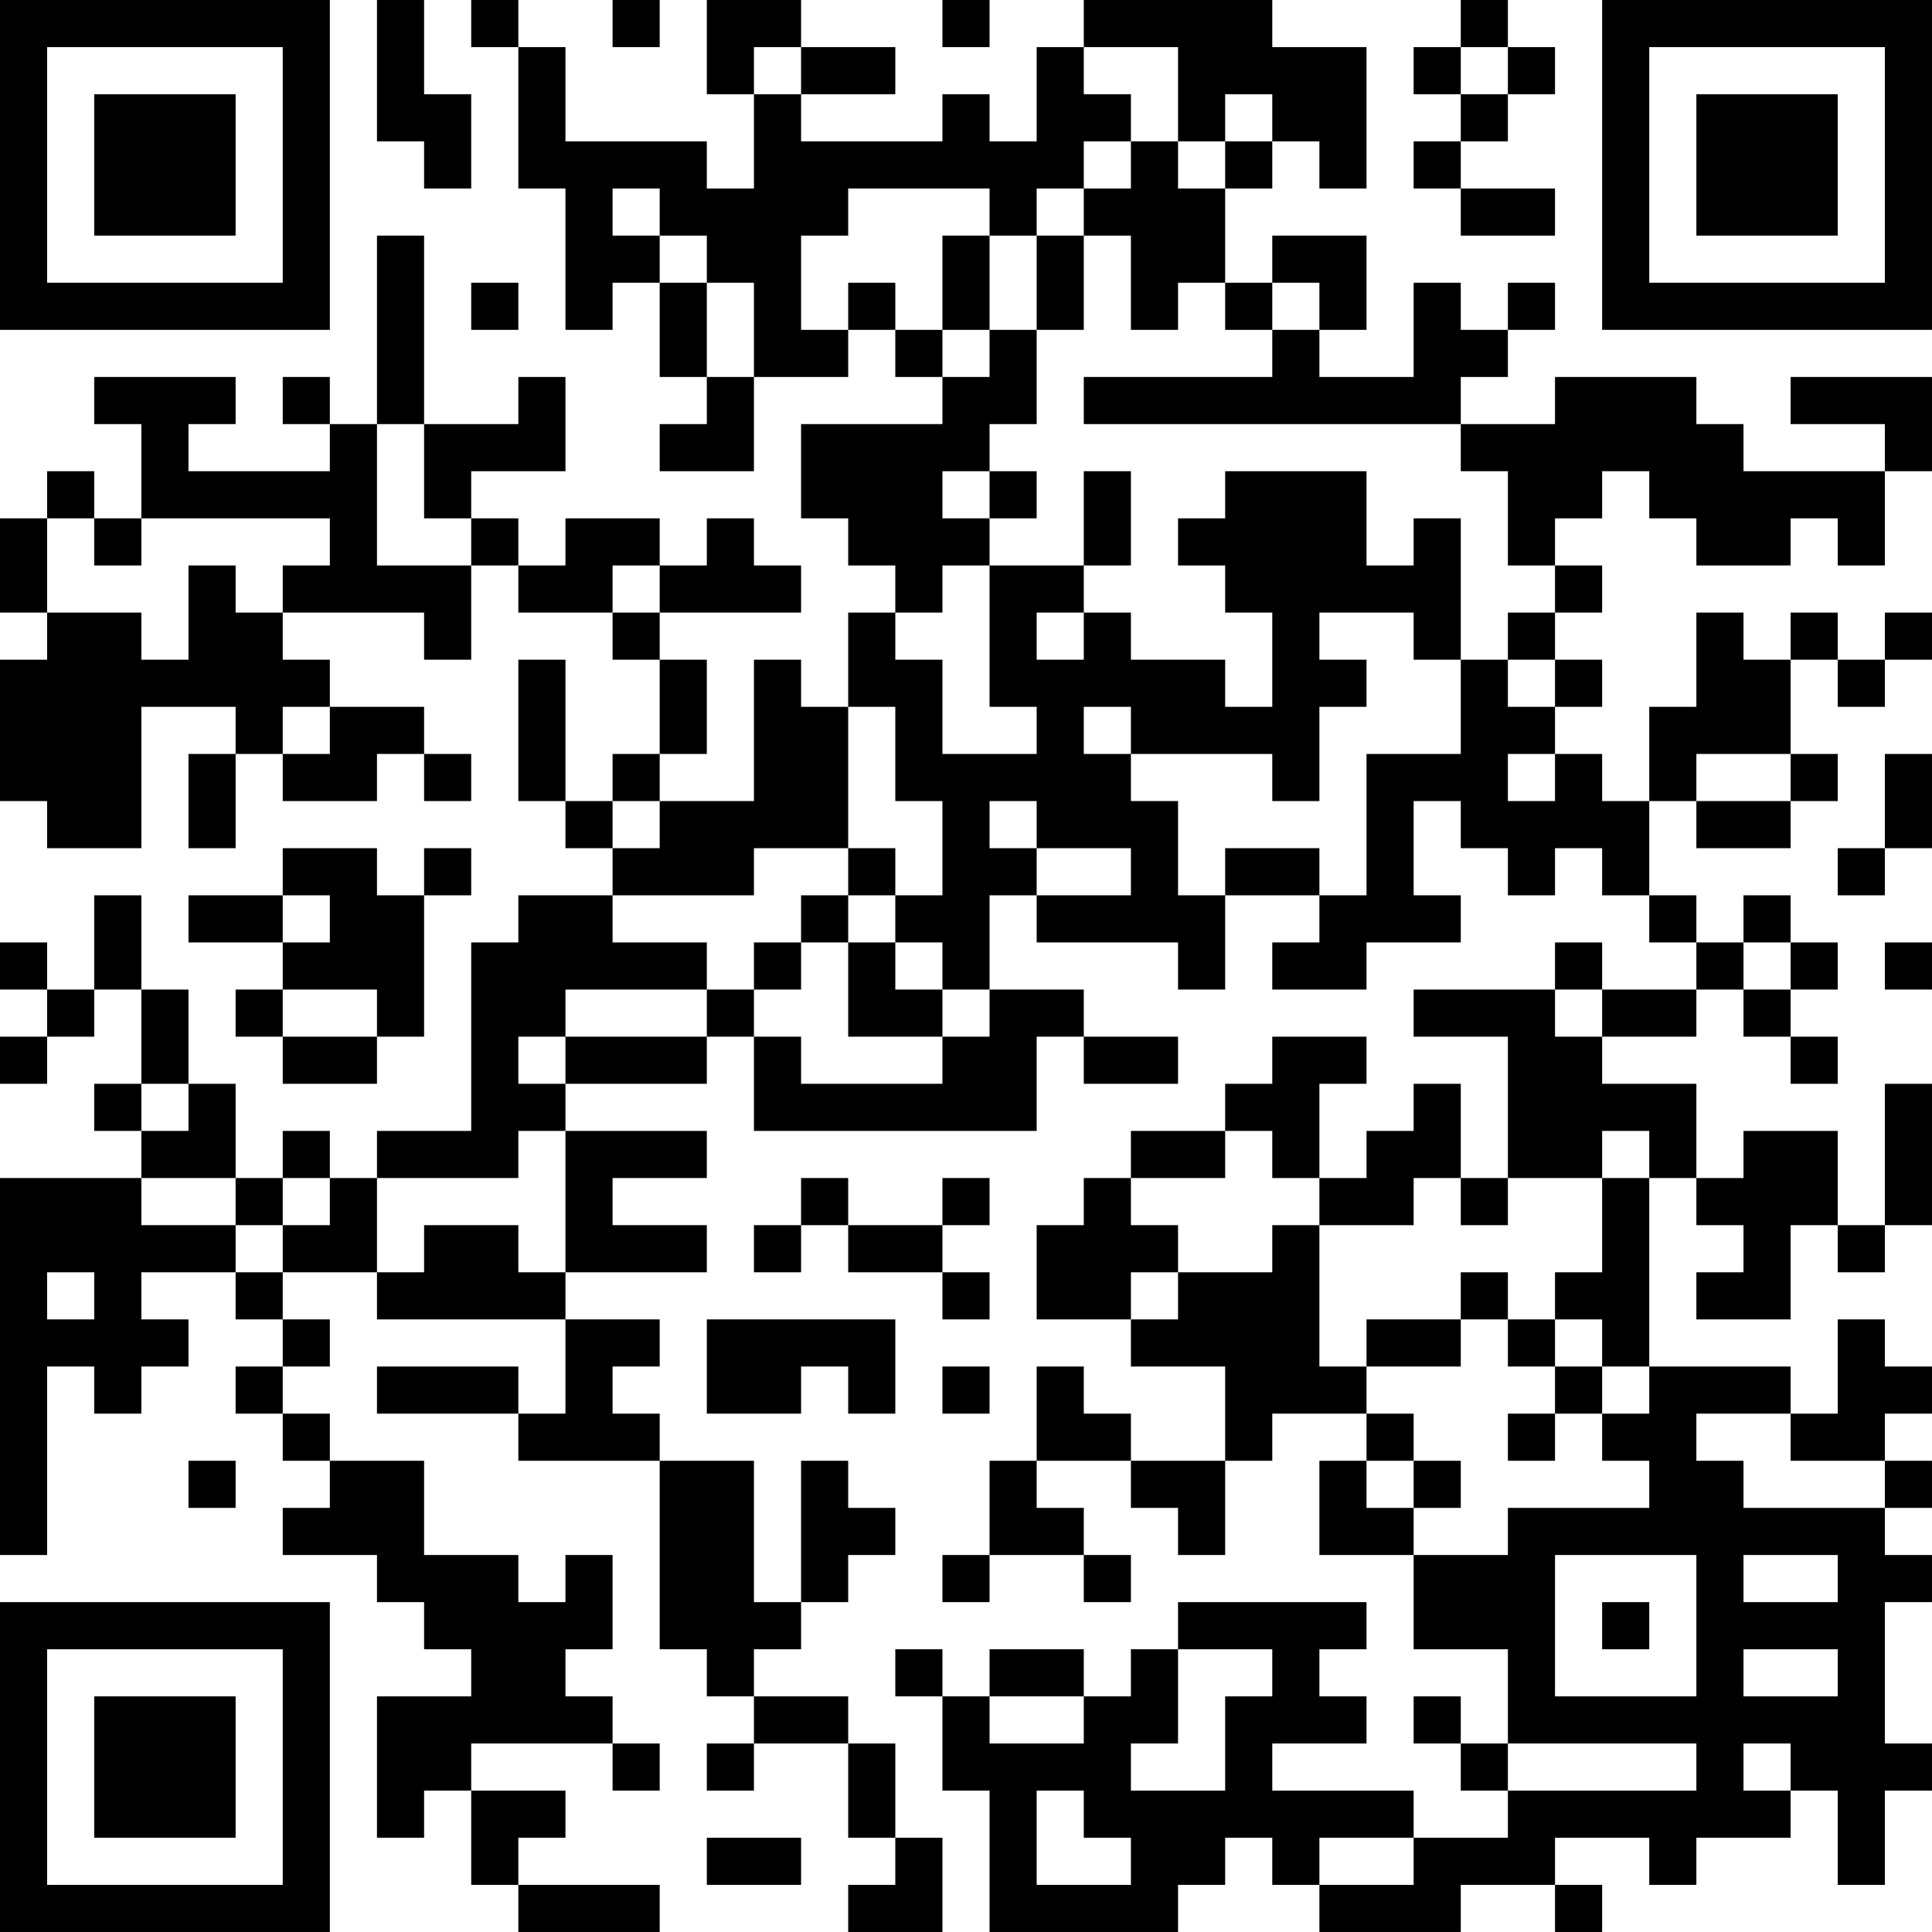 <?xml version="1.0" encoding="UTF-8"?>
<svg xmlns="http://www.w3.org/2000/svg" version="1.1" width="200" height="200" viewBox="0 0 200 200"><rect x="0" y="0" width="200" height="200" fill="#ffffff"/><g transform="scale(4.878)"><g transform="translate(0,0)"><path fill-rule="evenodd" d="M8 0L8 3L9 3L9 4L10 4L10 2L9 2L9 0ZM10 0L10 1L11 1L11 4L12 4L12 7L13 7L13 6L14 6L14 8L15 8L15 9L14 9L14 10L16 10L16 8L18 8L18 7L19 7L19 8L20 8L20 9L17 9L17 11L18 11L18 12L19 12L19 13L18 13L18 15L17 15L17 14L16 14L16 17L14 17L14 16L15 16L15 14L14 14L14 13L17 13L17 12L16 12L16 11L15 11L15 12L14 12L14 11L12 11L12 12L11 12L11 11L10 11L10 10L12 10L12 8L11 8L11 9L9 9L9 5L8 5L8 9L7 9L7 8L6 8L6 9L7 9L7 10L4 10L4 9L5 9L5 8L2 8L2 9L3 9L3 11L2 11L2 10L1 10L1 11L0 11L0 13L1 13L1 14L0 14L0 17L1 17L1 18L3 18L3 15L5 15L5 16L4 16L4 18L5 18L5 16L6 16L6 17L8 17L8 16L9 16L9 17L10 17L10 16L9 16L9 15L7 15L7 14L6 14L6 13L9 13L9 14L10 14L10 12L11 12L11 13L13 13L13 14L14 14L14 16L13 16L13 17L12 17L12 14L11 14L11 17L12 17L12 18L13 18L13 19L11 19L11 20L10 20L10 24L8 24L8 25L7 25L7 24L6 24L6 25L5 25L5 23L4 23L4 21L3 21L3 19L2 19L2 21L1 21L1 20L0 20L0 21L1 21L1 22L0 22L0 23L1 23L1 22L2 22L2 21L3 21L3 23L2 23L2 24L3 24L3 25L0 25L0 33L1 33L1 29L2 29L2 30L3 30L3 29L4 29L4 28L3 28L3 27L5 27L5 28L6 28L6 29L5 29L5 30L6 30L6 31L7 31L7 32L6 32L6 33L8 33L8 34L9 34L9 35L10 35L10 36L8 36L8 39L9 39L9 38L10 38L10 40L11 40L11 41L14 41L14 40L11 40L11 39L12 39L12 38L10 38L10 37L13 37L13 38L14 38L14 37L13 37L13 36L12 36L12 35L13 35L13 33L12 33L12 34L11 34L11 33L9 33L9 31L7 31L7 30L6 30L6 29L7 29L7 28L6 28L6 27L8 27L8 28L12 28L12 30L11 30L11 29L8 29L8 30L11 30L11 31L14 31L14 35L15 35L15 36L16 36L16 37L15 37L15 38L16 38L16 37L18 37L18 39L19 39L19 40L18 40L18 41L20 41L20 39L19 39L19 37L18 37L18 36L16 36L16 35L17 35L17 34L18 34L18 33L19 33L19 32L18 32L18 31L17 31L17 34L16 34L16 31L14 31L14 30L13 30L13 29L14 29L14 28L12 28L12 27L15 27L15 26L13 26L13 25L15 25L15 24L12 24L12 23L15 23L15 22L16 22L16 24L22 24L22 22L23 22L23 23L25 23L25 22L23 22L23 21L21 21L21 19L22 19L22 20L25 20L25 21L26 21L26 19L28 19L28 20L27 20L27 21L29 21L29 20L31 20L31 19L30 19L30 17L31 17L31 18L32 18L32 19L33 19L33 18L34 18L34 19L35 19L35 20L36 20L36 21L34 21L34 20L33 20L33 21L30 21L30 22L32 22L32 25L31 25L31 23L30 23L30 24L29 24L29 25L28 25L28 23L29 23L29 22L27 22L27 23L26 23L26 24L24 24L24 25L23 25L23 26L22 26L22 28L24 28L24 29L26 29L26 31L24 31L24 30L23 30L23 29L22 29L22 31L21 31L21 33L20 33L20 34L21 34L21 33L23 33L23 34L24 34L24 33L23 33L23 32L22 32L22 31L24 31L24 32L25 32L25 33L26 33L26 31L27 31L27 30L29 30L29 31L28 31L28 33L30 33L30 35L32 35L32 37L31 37L31 36L30 36L30 37L31 37L31 38L32 38L32 39L30 39L30 38L27 38L27 37L29 37L29 36L28 36L28 35L29 35L29 34L25 34L25 35L24 35L24 36L23 36L23 35L21 35L21 36L20 36L20 35L19 35L19 36L20 36L20 38L21 38L21 41L25 41L25 40L26 40L26 39L27 39L27 40L28 40L28 41L31 41L31 40L33 40L33 41L34 41L34 40L33 40L33 39L35 39L35 40L36 40L36 39L38 39L38 38L39 38L39 40L40 40L40 38L41 38L41 37L40 37L40 34L41 34L41 33L40 33L40 32L41 32L41 31L40 31L40 30L41 30L41 29L40 29L40 28L39 28L39 30L38 30L38 29L35 29L35 25L36 25L36 26L37 26L37 27L36 27L36 28L38 28L38 26L39 26L39 27L40 27L40 26L41 26L41 23L40 23L40 26L39 26L39 24L37 24L37 25L36 25L36 23L34 23L34 22L36 22L36 21L37 21L37 22L38 22L38 23L39 23L39 22L38 22L38 21L39 21L39 20L38 20L38 19L37 19L37 20L36 20L36 19L35 19L35 17L36 17L36 18L38 18L38 17L39 17L39 16L38 16L38 14L39 14L39 15L40 15L40 14L41 14L41 13L40 13L40 14L39 14L39 13L38 13L38 14L37 14L37 13L36 13L36 15L35 15L35 17L34 17L34 16L33 16L33 15L34 15L34 14L33 14L33 13L34 13L34 12L33 12L33 11L34 11L34 10L35 10L35 11L36 11L36 12L38 12L38 11L39 11L39 12L40 12L40 10L41 10L41 8L38 8L38 9L40 9L40 10L37 10L37 9L36 9L36 8L33 8L33 9L31 9L31 8L32 8L32 7L33 7L33 6L32 6L32 7L31 7L31 6L30 6L30 8L28 8L28 7L29 7L29 5L27 5L27 6L26 6L26 4L27 4L27 3L28 3L28 4L29 4L29 1L27 1L27 0L23 0L23 1L22 1L22 3L21 3L21 2L20 2L20 3L17 3L17 2L19 2L19 1L17 1L17 0L15 0L15 2L16 2L16 4L15 4L15 3L12 3L12 1L11 1L11 0ZM13 0L13 1L14 1L14 0ZM20 0L20 1L21 1L21 0ZM31 0L31 1L30 1L30 2L31 2L31 3L30 3L30 4L31 4L31 5L33 5L33 4L31 4L31 3L32 3L32 2L33 2L33 1L32 1L32 0ZM16 1L16 2L17 2L17 1ZM23 1L23 2L24 2L24 3L23 3L23 4L22 4L22 5L21 5L21 4L18 4L18 5L17 5L17 7L18 7L18 6L19 6L19 7L20 7L20 8L21 8L21 7L22 7L22 9L21 9L21 10L20 10L20 11L21 11L21 12L20 12L20 13L19 13L19 14L20 14L20 16L22 16L22 15L21 15L21 12L23 12L23 13L22 13L22 14L23 14L23 13L24 13L24 14L26 14L26 15L27 15L27 13L26 13L26 12L25 12L25 11L26 11L26 10L29 10L29 12L30 12L30 11L31 11L31 14L30 14L30 13L28 13L28 14L29 14L29 15L28 15L28 17L27 17L27 16L24 16L24 15L23 15L23 16L24 16L24 17L25 17L25 19L26 19L26 18L28 18L28 19L29 19L29 16L31 16L31 14L32 14L32 15L33 15L33 14L32 14L32 13L33 13L33 12L32 12L32 10L31 10L31 9L23 9L23 8L27 8L27 7L28 7L28 6L27 6L27 7L26 7L26 6L25 6L25 7L24 7L24 5L23 5L23 4L24 4L24 3L25 3L25 4L26 4L26 3L27 3L27 2L26 2L26 3L25 3L25 1ZM31 1L31 2L32 2L32 1ZM13 4L13 5L14 5L14 6L15 6L15 8L16 8L16 6L15 6L15 5L14 5L14 4ZM20 5L20 7L21 7L21 5ZM22 5L22 7L23 7L23 5ZM10 6L10 7L11 7L11 6ZM8 9L8 12L10 12L10 11L9 11L9 9ZM21 10L21 11L22 11L22 10ZM23 10L23 12L24 12L24 10ZM1 11L1 13L3 13L3 14L4 14L4 12L5 12L5 13L6 13L6 12L7 12L7 11L3 11L3 12L2 12L2 11ZM13 12L13 13L14 13L14 12ZM6 15L6 16L7 16L7 15ZM18 15L18 18L16 18L16 19L13 19L13 20L15 20L15 21L12 21L12 22L11 22L11 23L12 23L12 22L15 22L15 21L16 21L16 22L17 22L17 23L20 23L20 22L21 22L21 21L20 21L20 20L19 20L19 19L20 19L20 17L19 17L19 15ZM32 16L32 17L33 17L33 16ZM36 16L36 17L38 17L38 16ZM40 16L40 18L39 18L39 19L40 19L40 18L41 18L41 16ZM13 17L13 18L14 18L14 17ZM21 17L21 18L22 18L22 19L24 19L24 18L22 18L22 17ZM6 18L6 19L4 19L4 20L6 20L6 21L5 21L5 22L6 22L6 23L8 23L8 22L9 22L9 19L10 19L10 18L9 18L9 19L8 19L8 18ZM18 18L18 19L17 19L17 20L16 20L16 21L17 21L17 20L18 20L18 22L20 22L20 21L19 21L19 20L18 20L18 19L19 19L19 18ZM6 19L6 20L7 20L7 19ZM37 20L37 21L38 21L38 20ZM40 20L40 21L41 21L41 20ZM6 21L6 22L8 22L8 21ZM33 21L33 22L34 22L34 21ZM3 23L3 24L4 24L4 23ZM11 24L11 25L8 25L8 27L9 27L9 26L11 26L11 27L12 27L12 24ZM26 24L26 25L24 25L24 26L25 26L25 27L24 27L24 28L25 28L25 27L27 27L27 26L28 26L28 29L29 29L29 30L30 30L30 31L29 31L29 32L30 32L30 33L32 33L32 32L35 32L35 31L34 31L34 30L35 30L35 29L34 29L34 28L33 28L33 27L34 27L34 25L35 25L35 24L34 24L34 25L32 25L32 26L31 26L31 25L30 25L30 26L28 26L28 25L27 25L27 24ZM3 25L3 26L5 26L5 27L6 27L6 26L7 26L7 25L6 25L6 26L5 26L5 25ZM17 25L17 26L16 26L16 27L17 27L17 26L18 26L18 27L20 27L20 28L21 28L21 27L20 27L20 26L21 26L21 25L20 25L20 26L18 26L18 25ZM1 27L1 28L2 28L2 27ZM31 27L31 28L29 28L29 29L31 29L31 28L32 28L32 29L33 29L33 30L32 30L32 31L33 31L33 30L34 30L34 29L33 29L33 28L32 28L32 27ZM15 28L15 30L17 30L17 29L18 29L18 30L19 30L19 28ZM20 29L20 30L21 30L21 29ZM36 30L36 31L37 31L37 32L40 32L40 31L38 31L38 30ZM4 31L4 32L5 32L5 31ZM30 31L30 32L31 32L31 31ZM33 33L33 36L36 36L36 33ZM37 33L37 34L39 34L39 33ZM34 34L34 35L35 35L35 34ZM25 35L25 37L24 37L24 38L26 38L26 36L27 36L27 35ZM37 35L37 36L39 36L39 35ZM21 36L21 37L23 37L23 36ZM32 37L32 38L36 38L36 37ZM37 37L37 38L38 38L38 37ZM22 38L22 40L24 40L24 39L23 39L23 38ZM15 39L15 40L17 40L17 39ZM28 39L28 40L30 40L30 39ZM0 0L0 7L7 7L7 0ZM1 1L1 6L6 6L6 1ZM2 2L2 5L5 5L5 2ZM34 0L34 7L41 7L41 0ZM35 1L35 6L40 6L40 1ZM36 2L36 5L39 5L39 2ZM0 34L0 41L7 41L7 34ZM1 35L1 40L6 40L6 35ZM2 36L2 39L5 39L5 36Z" fill="#000000"/></g></g></svg>
